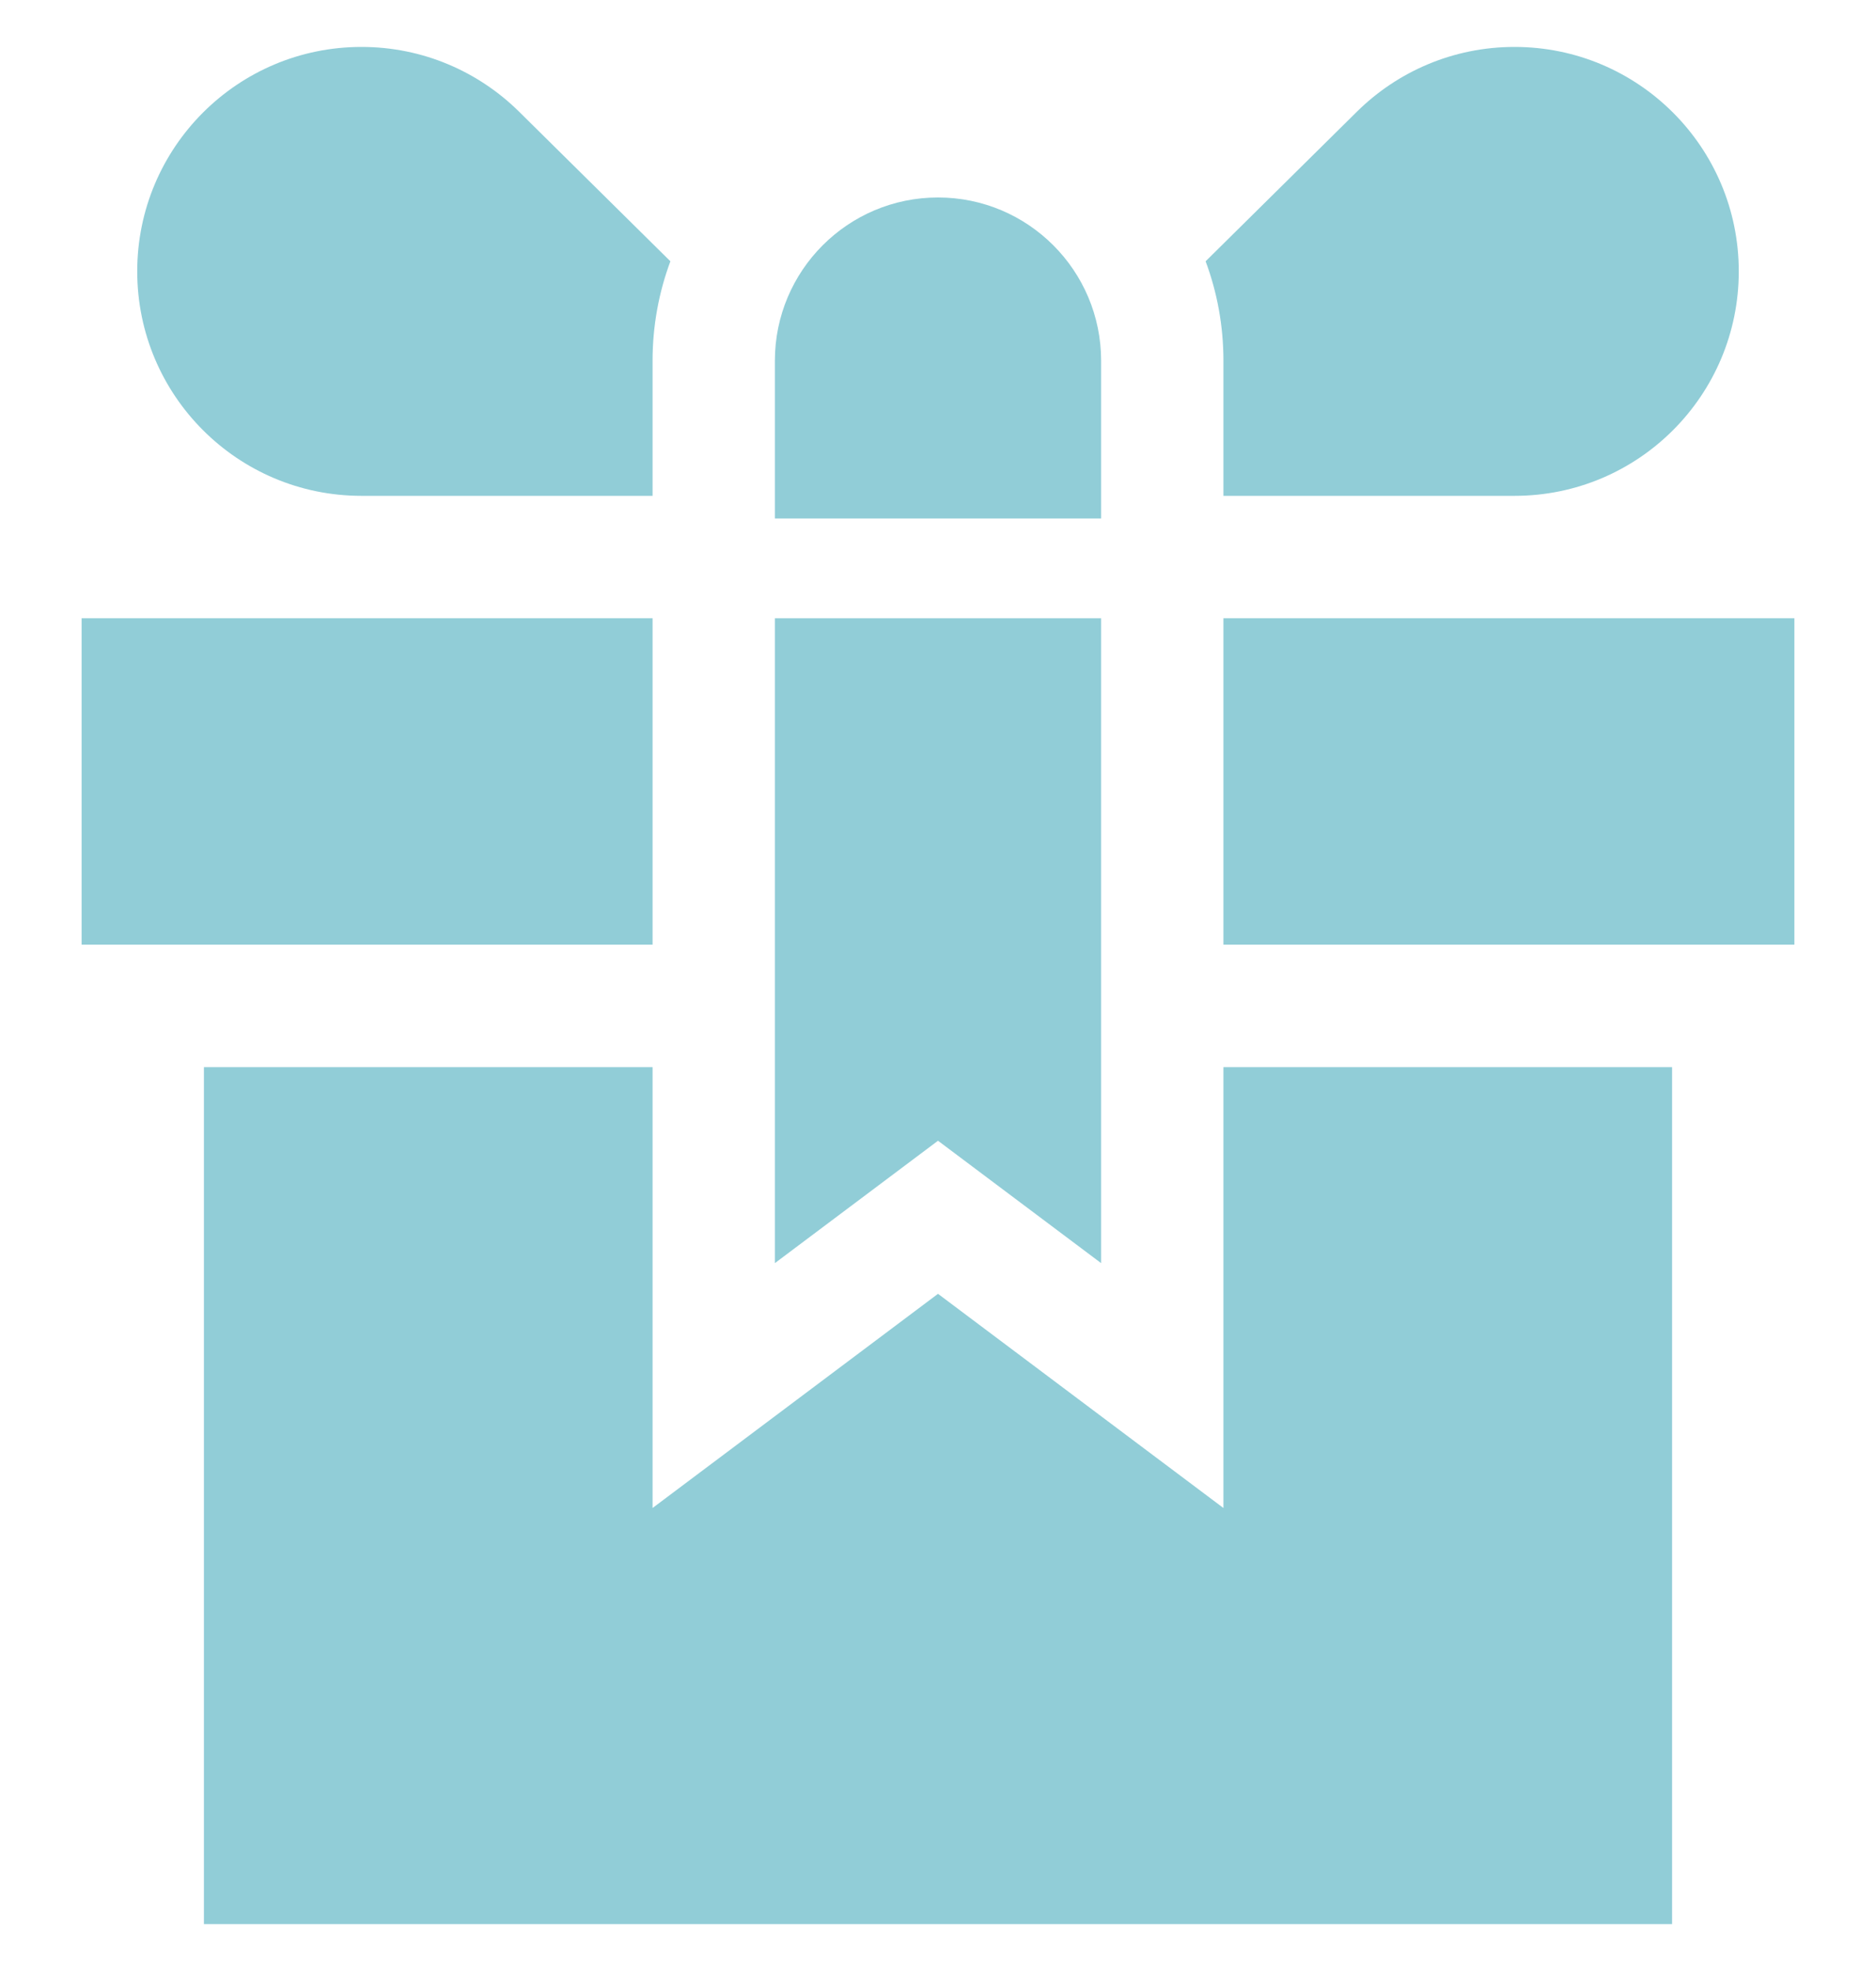 <svg width="20" height="21" viewBox="0 0 20 21" fill="none" xmlns="http://www.w3.org/2000/svg">
<g clip-path="url(#clip0_659_253824)">
<path d="M5.531 1.187C5.099 0.762 4.507 0.5 3.854 0.5C2.533 0.5 1.463 1.571 1.463 2.891C1.463 4.212 2.533 5.283 3.854 5.283H6.957V3.844C6.957 3.471 7.024 3.114 7.147 2.784L5.531 1.187Z" fill="#91CDD7"/>
<path d="M16.146 0.5C15.493 0.5 14.901 0.762 14.469 1.187L12.853 2.784C12.976 3.114 13.043 3.471 13.043 3.844V5.283H16.146C17.467 5.283 18.537 4.212 18.537 2.891C18.537 1.571 17.467 0.5 16.146 0.5Z" fill="#91CDD7"/>
<path d="M10 2.104C9.04 2.104 8.261 2.883 8.261 3.844V5.524H11.739V3.844C11.739 2.883 10.96 2.104 10 2.104Z" fill="#91CDD7"/>
<path d="M13.043 11.37V16.067L10 13.785L6.957 16.067V11.37H2.174V20.5H17.826V11.37H13.043Z" fill="#91CDD7"/>
<path d="M19.13 6.587H13.043V10.065H19.13V6.587Z" fill="#91CDD7"/>
<path d="M6.957 6.587H0.87V10.065H6.957V6.587Z" fill="#91CDD7"/>
<path d="M8.261 6.587V13.458L10 12.154L11.739 13.458V6.587H8.261Z" fill="#91CDD7"/>
</g>
<defs>
<clipPath id="clip0_659_253824">
<rect width="20" height="20" fill="white" transform="translate(0 0.5)"/>
</clipPath>
</defs>
</svg>
